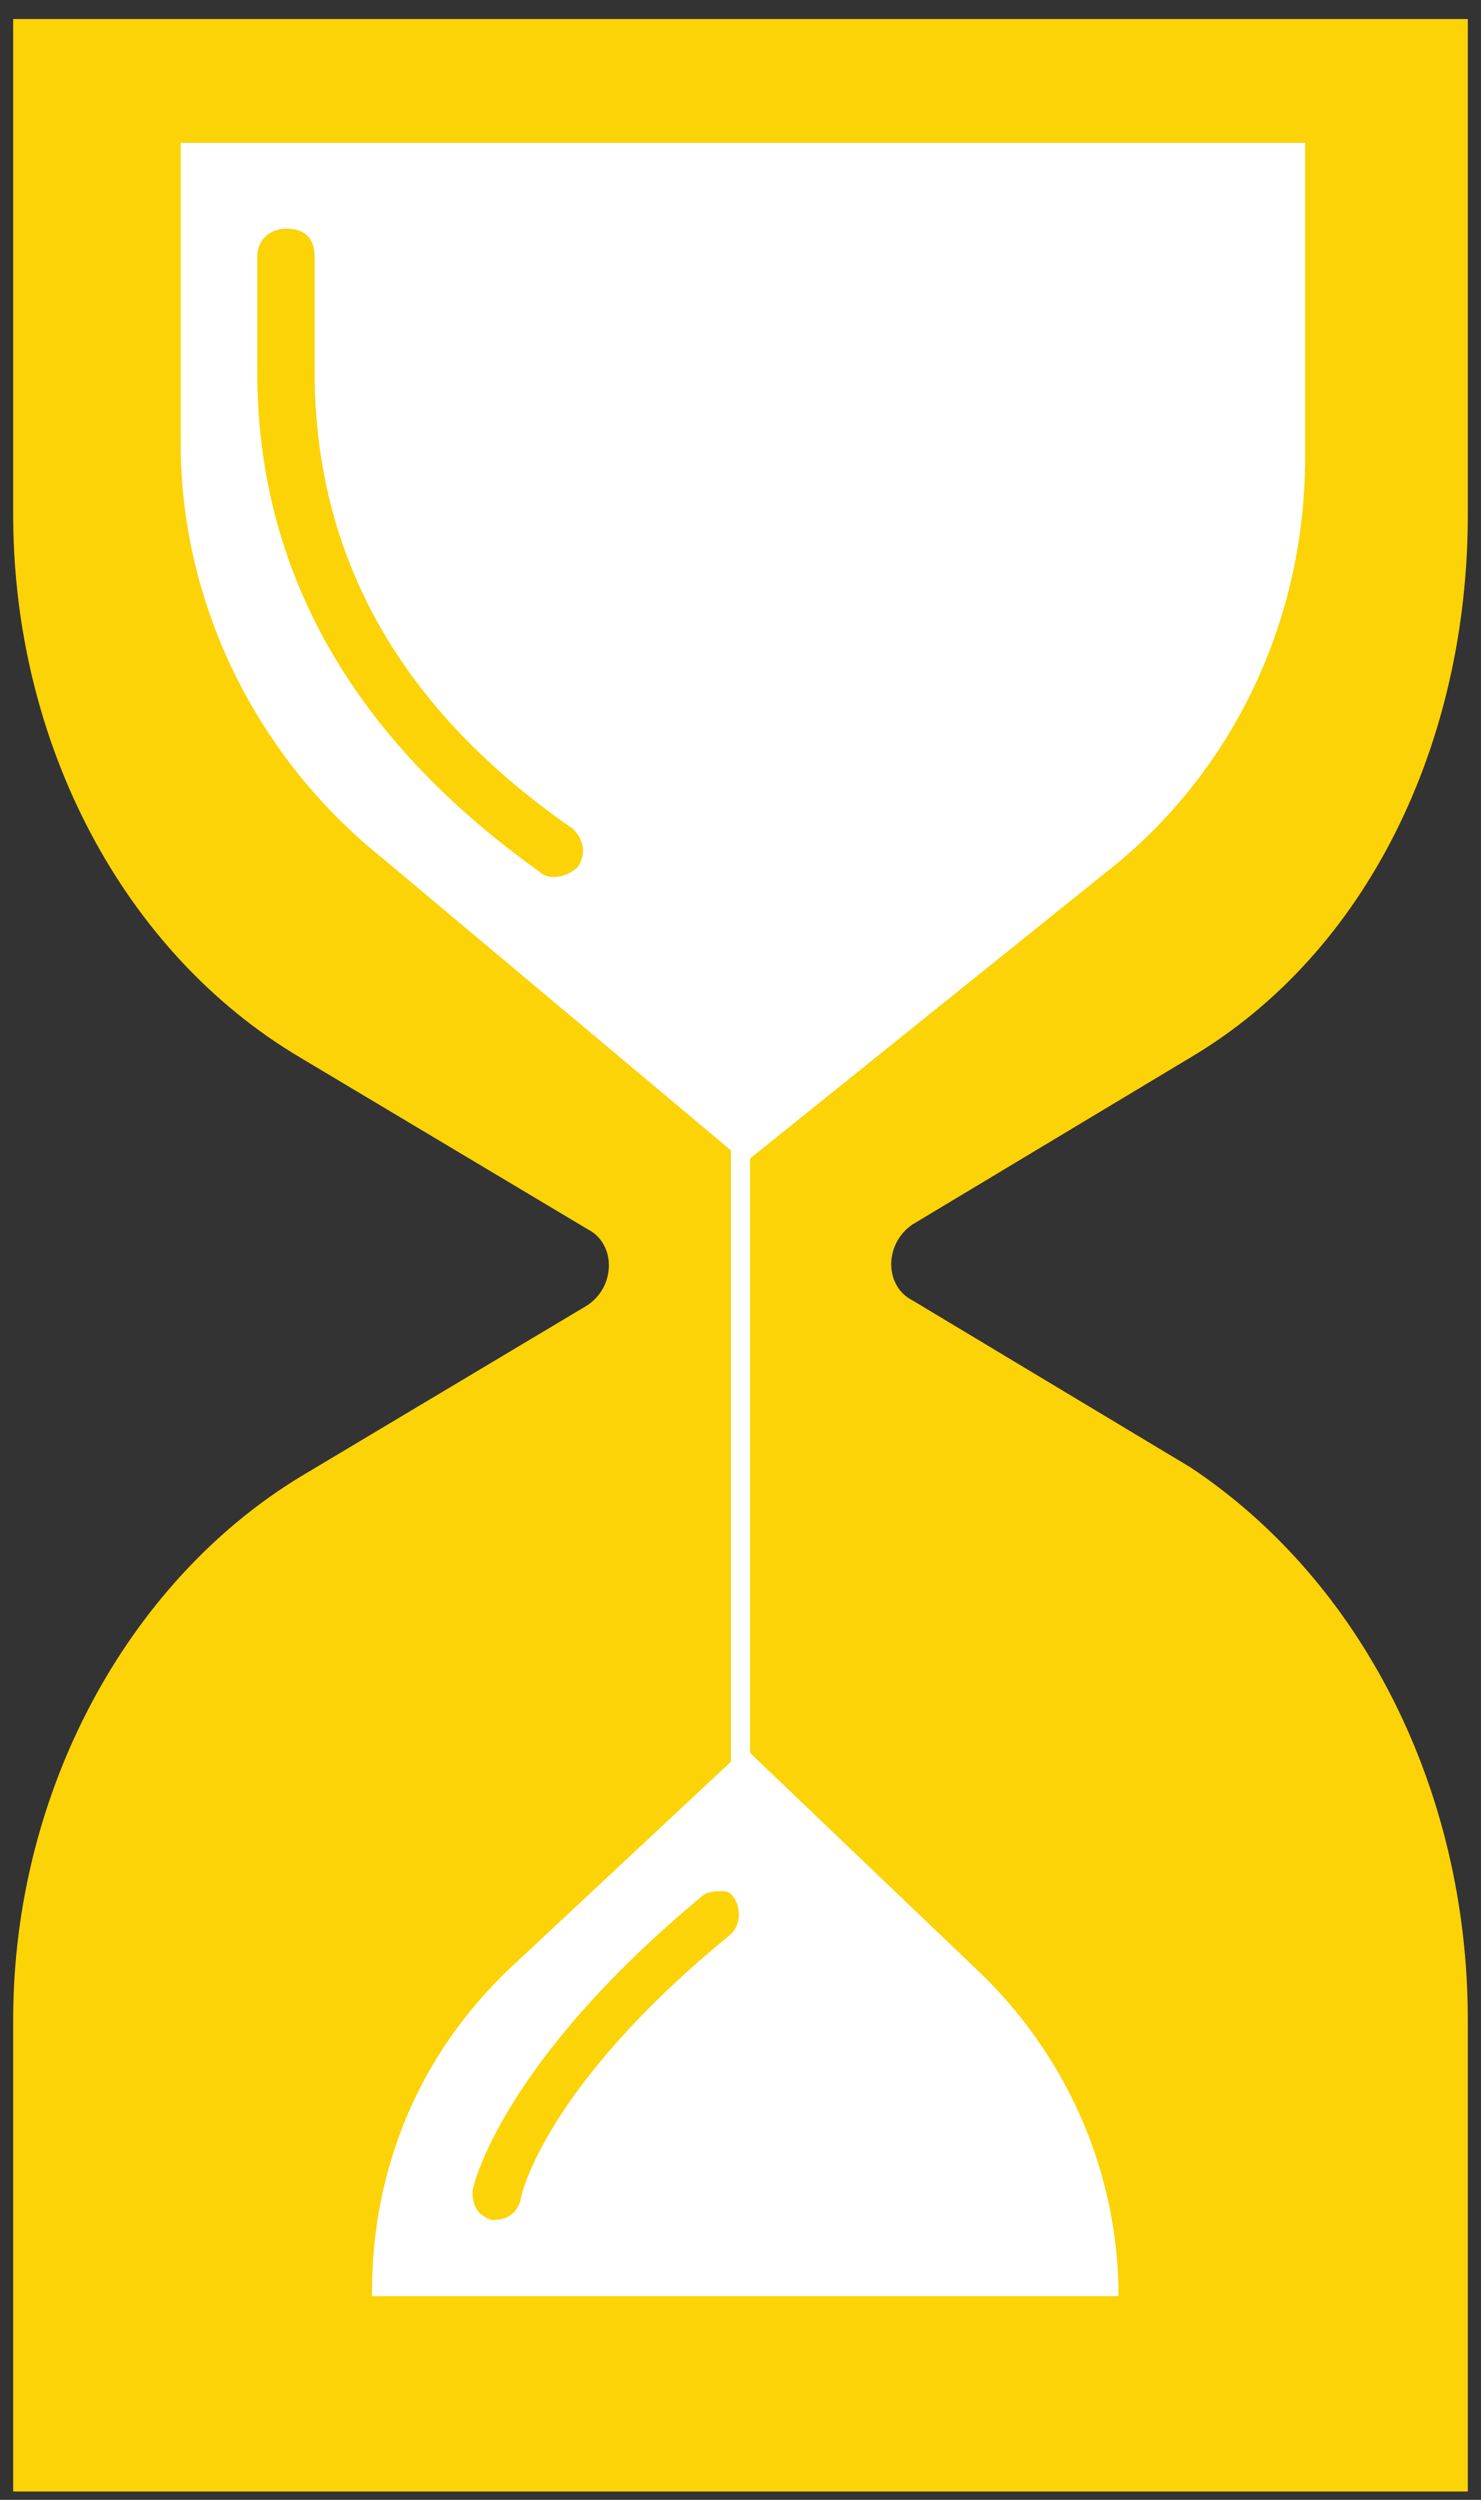 <svg width="48" height="81" viewBox="0 0 48 81" xmlns="http://www.w3.org/2000/svg"><rect x="0" y="0" width="48" height="81" fill="#333333" stroke="none"/><title>CB115F2C-1795-4BAC-AFC8-1808EAF9CE7F</title><g fill-rule="nonzero" fill="none"><path d="M47.573 65.448v15.281H.427V65.448c0-7.41 3.722-14.201 9.305-17.597l9.305-5.557c.93-.617.93-2.006 0-2.47l-9.305-5.556C3.994 30.872.427 24.08.427 16.67V.617h47.146v16.054c0 7.409-3.257 14.2-8.995 17.597l-8.995 5.402c-.93.618-.93 2.007 0 2.47l8.995 5.402c5.583 3.705 8.995 10.497 8.995 17.906z" fill="#FCD306"/><path d="M11.748 74.4h24.504c0-3.858-1.551-7.563-4.343-10.341l-7.754-7.41-7.6 7.101c-2.946 2.779-4.497 6.483-4.497 10.496v.155h-.31z" fill="#FFF"/><path fill="#FFF" d="M23.69 18.832h.62v42.603h-.62z"/><path d="M5.855 4.63H42.3v10.188c0 5.094-2.171 9.88-6.048 13.12l-12.097 9.725-11.786-9.878c-4.033-3.242-6.514-8.181-6.514-13.43V4.631z" fill="#FFF"/><path d="M9.267 7.41c-.465 0-.93.308-.93.925v3.705c0 6.483 3.101 11.886 9.15 16.208.31.308.93.154 1.24-.155.31-.463.155-.926-.155-1.235C12.989 23 10.197 18.06 10.197 12.04V8.335c0-.617-.31-.926-.93-.926zM23.38 61.28c-.155 0-.466 0-.62.155-6.514 5.402-7.445 9.416-7.445 9.57 0 .463.155.772.62.926.466 0 .776-.154.931-.617 0-.155.776-3.705 6.824-8.644.31-.31.31-.772.155-1.081-.155-.309-.31-.309-.465-.309z" fill="#FCD306"/></g></svg>